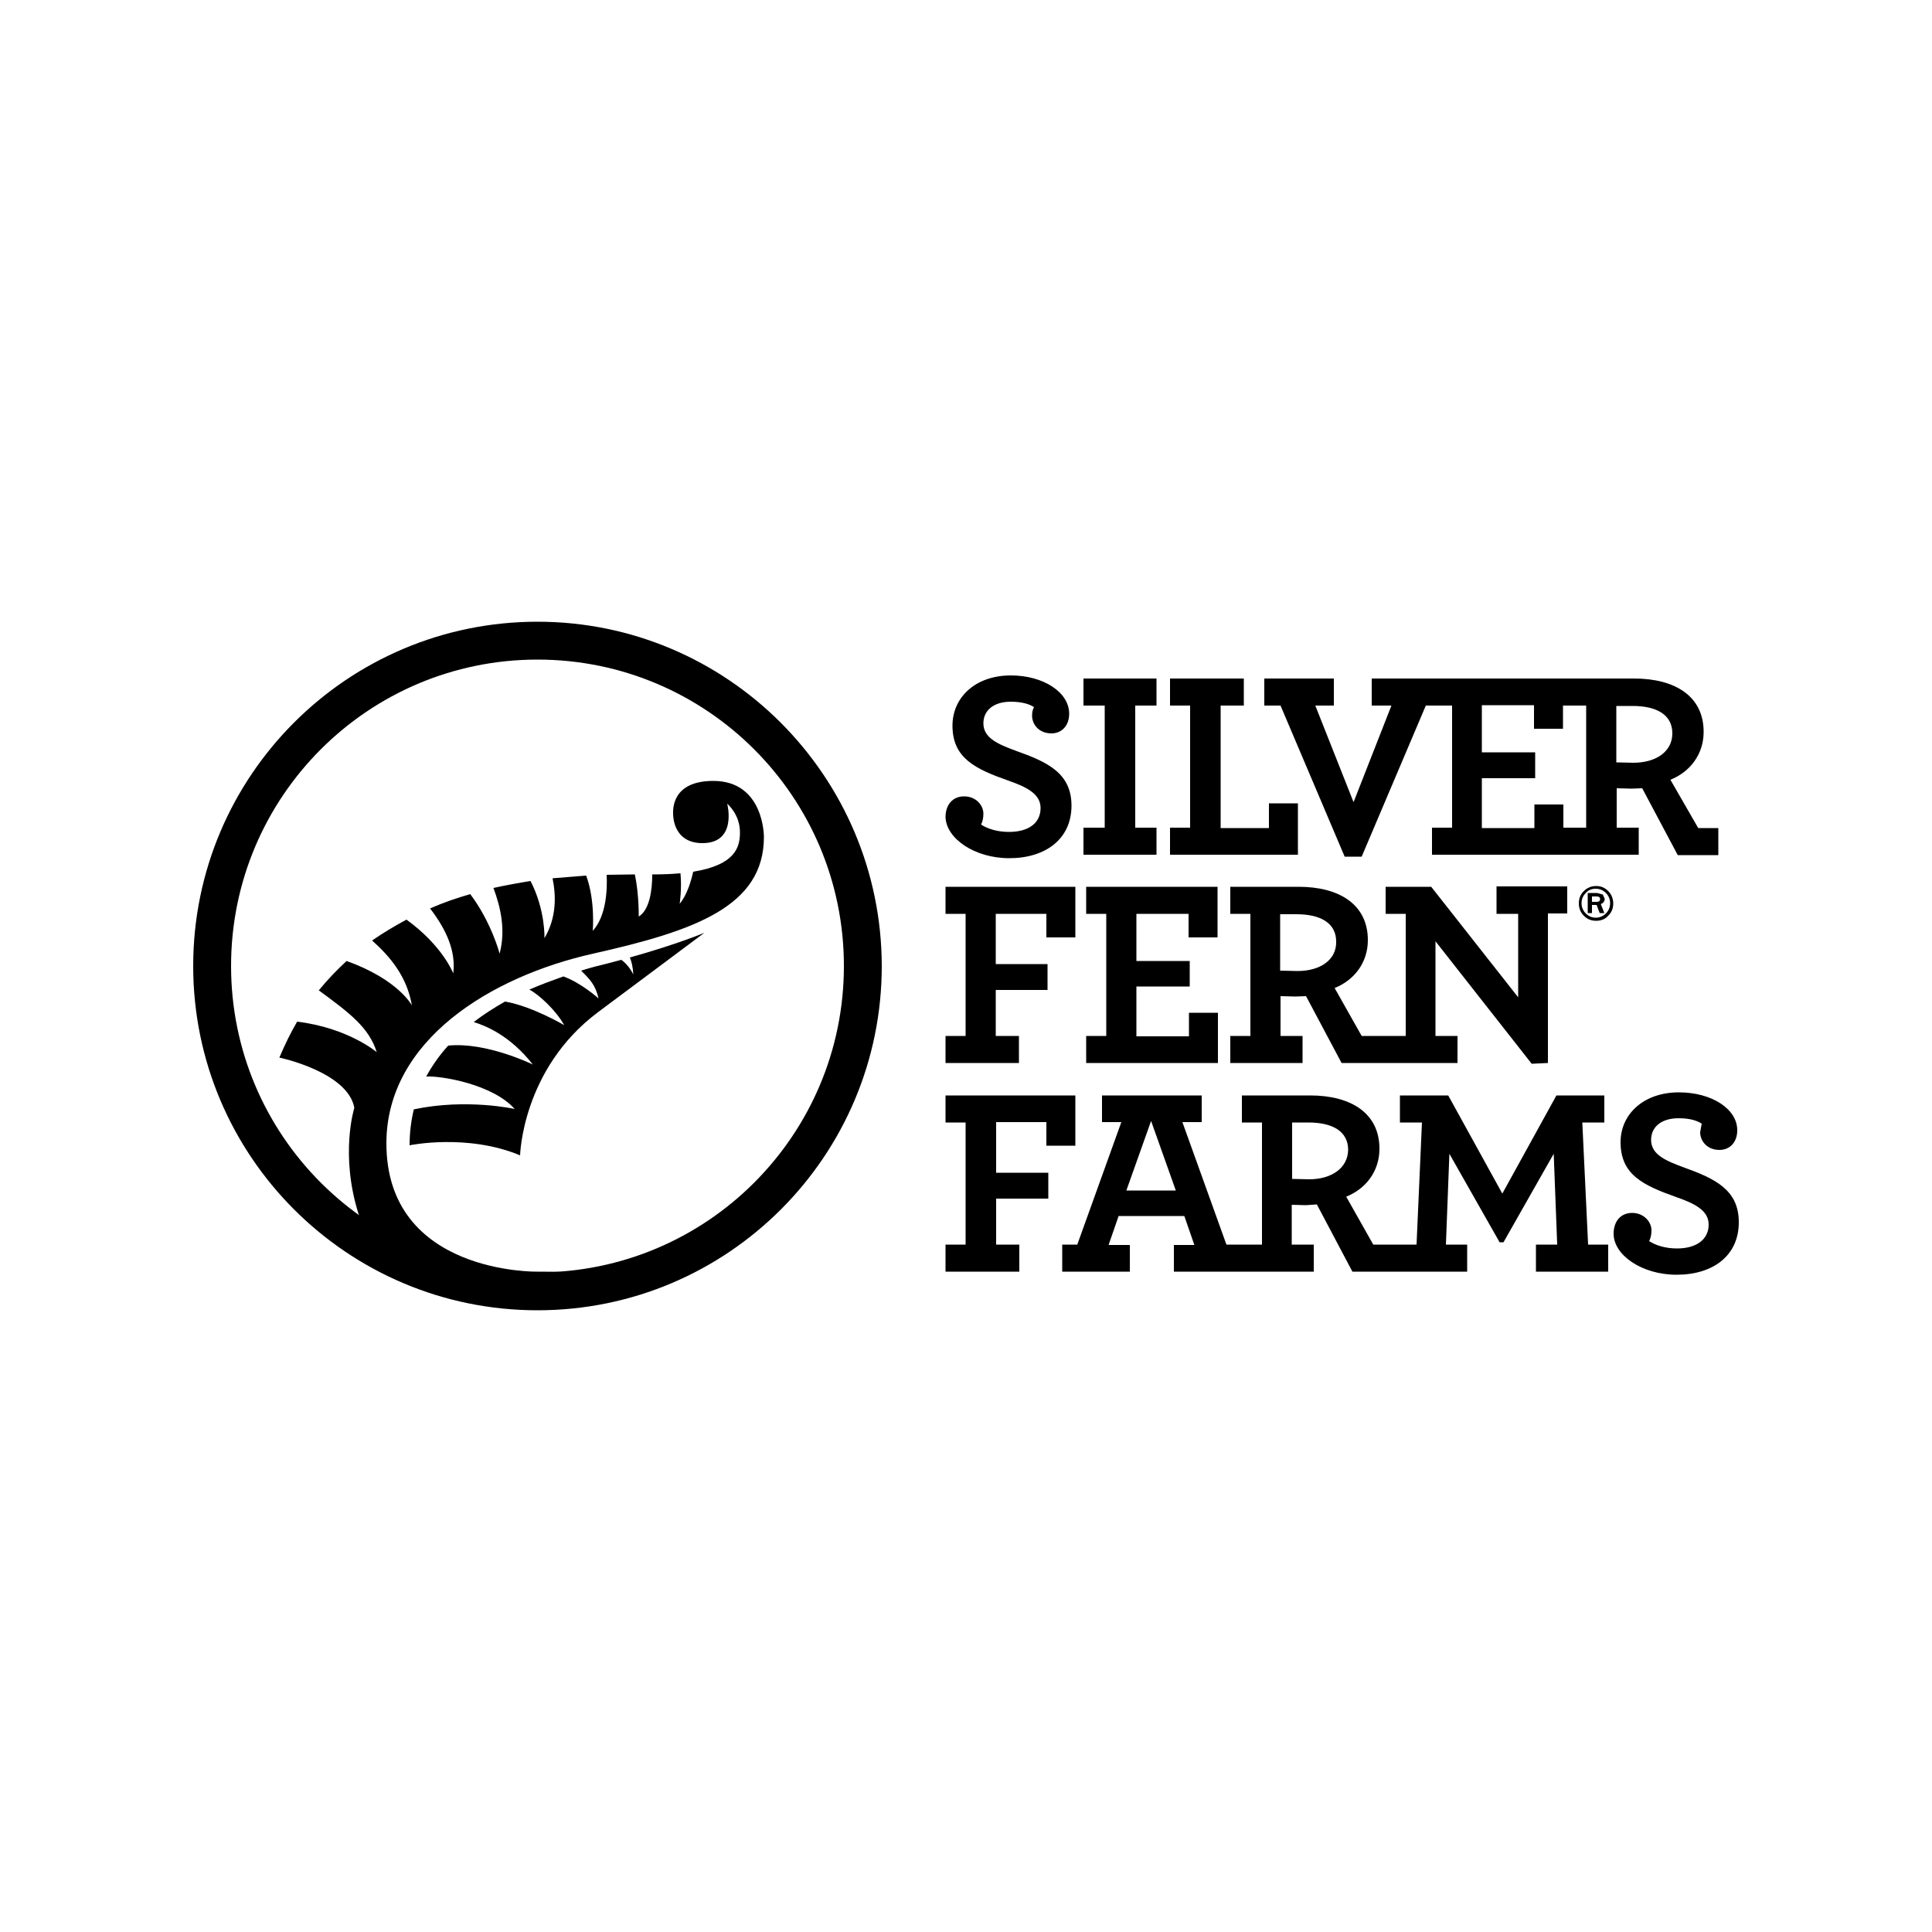 <svg xmlns="http://www.w3.org/2000/svg" width="100%" height="100%" viewBox="0 0 50 50"><g><path d="M13.91 16.09c-4.92 0-8.91 3.99-8.91 8.91s3.99 8.91 8.91 8.91 8.91-3.99 8.91-8.91c-.01-4.92-4-8.91-8.91-8.91zm0 16.84c-4.38 0-7.93-3.55-7.93-7.93s3.55-7.93 7.93-7.93 7.93 3.55 7.93 7.93-3.55 7.93-7.93 7.93zM43.57 30.21c-.46-.17-.84-.33-.84-.71 0-.33.26-.56.71-.56.29 0 .48.06.6.14l-.04.22c0 .23.18.46.5.46.26 0 .46-.19.46-.51 0-.55-.66-.98-1.51-.98-.92 0-1.51.57-1.51 1.29 0 .85.6 1.12 1.44 1.42.46.16.84.34.84.71 0 .39-.32.62-.82.62-.3 0-.55-.08-.72-.19.04-.08.06-.17.06-.28 0-.22-.2-.45-.5-.45-.29 0-.48.21-.48.54 0 .55.73 1.06 1.63 1.06.94 0 1.61-.49 1.61-1.36 0-.84-.62-1.13-1.43-1.42m-9.69.31l-.44-.01v-1.46h.42c.63 0 1.03.23 1.03.71-.01.47-.43.76-1.01.76m-4.73.29l.64-1.8.64 1.8h-1.28zm11.8-1.76h.57v-.7h-1.24l-1.4 2.54-1.4-2.54h-1.25v.7h.57l-.14 3.16h-1.12l-.7-1.24c.5-.2.86-.65.86-1.24 0-.93-.75-1.38-1.79-1.38h-1.77v.7h.52v3.16h-.92l-1.14-3.17h.5v-.69h-2.58v.69h.5l-1.14 3.17h-.39v.7h1.75v-.69h-.55l.26-.75h1.7l.26.75h-.53v.69h3.62v-.7h-.57v-1.03l.37.01.28-.02.92 1.74h2.97v-.7h-.55l.09-2.35 1.3 2.29h.1l1.3-2.29.09 2.35h-.55v.7h1.87v-.7h-.52l-.15-3.16zm-15.18-.01h1.31v.61h.75v-1.3h-3.36v.7h.52v3.16h-.52v.7h1.91v-.7h-.6v-1.19h1.35v-.67h-1.35v-1.31zM33.58 25.13l-.45-.01v-1.46h.42c.63 0 1.03.23 1.03.71.01.47-.41.76-1 .76m5.14-1.48h.57v2.16l-2.25-2.86h-1.18v.7h.52v3.16h-1.14l-.7-1.24c.5-.2.86-.65.86-1.24 0-.93-.75-1.38-1.79-1.38h-1.77v.7h.52v3.16h-.52v.7h1.87v-.7h-.57v-1.03l.38.01.28-.01.92 1.73h3v-.7h-.57v-2.45l2.49 3.17.42-.02v-3.87h.5v-.7h-1.83v.71zm-7.95 3.17h-1.36v-1.29h1.38v-.66h-1.38v-1.22h1.35v.61h.75v-1.31h-3.4v.7h.52v3.16h-.52v.7h3.41v-1.3h-.75v.61zm-6.3-3.17h.52v3.16h-.52v.7h1.9v-.7h-.6v-1.19h1.34v-.67h-1.34v-1.3h1.31v.61h.75v-1.31h-3.36v.7zm17.8-3.91l-.44-.01v-1.46h.42c.63 0 1.03.23 1.03.71 0 .47-.42.76-1.01.76m-1.22 1.68h-.59v-.6h-.75v.61h-1.36v-1.29h1.38v-.67h-1.38v-1.22h1.35v.61h.75v-.6h.6v3.16zm2.18-1.24c.5-.2.86-.65.86-1.24 0-.93-.75-1.38-1.8-1.38h-6.79v.7h.51l-.98 2.5-.99-2.5h.48v-.7h-1.8v.7h.42l1.66 3.91h.44l1.66-3.91h.68v3.16h-.52v.7h5.35v-.7h-.57v-1.02l.38.01.28-.01.92 1.73h1.05v-.7h-.52l-.72-1.25zm-9.63.61h-.76v.64h-1.25v-3.17h.6v-.7h-1.91v.7h.52v3.16h-.52v.7h3.31v-1.33zm-3.67.63h-.55v-3.16h.55v-.7h-1.89v.7h.55v3.16h-.55v.7h1.89v-.7zm-3.81.79c.93 0 1.61-.49 1.61-1.36 0-.84-.62-1.13-1.44-1.42-.46-.17-.84-.33-.84-.71 0-.33.26-.56.71-.56.28 0 .48.06.6.14-.03.06-.05.11-.05.22 0 .23.18.46.5.46.26 0 .46-.19.46-.51 0-.55-.66-.99-1.51-.99-.92 0-1.51.57-1.51 1.3 0 .84.59 1.12 1.44 1.42.46.16.84.34.84.71 0 .4-.32.62-.82.62-.3 0-.55-.08-.72-.19.04-.08.06-.17.06-.28 0-.22-.19-.45-.5-.45-.29 0-.48.21-.48.54.02.55.75 1.06 1.65 1.06M41.2 23.2h.12c.06 0 .09.02.09.07s-.03.07-.1.07h-.11v-.14zm.23.2c.06-.03.1-.07.1-.14l-.05-.11-.15-.04h-.24v.52h.11v-.21h.12l.08.21h.12l-.09-.23zm.13.24c-.07.07-.16.11-.26.11s-.19-.04-.26-.11-.11-.16-.11-.27c0-.1.04-.19.11-.26.07-.08.16-.11.26-.11s.19.04.26.11.11.16.11.26c0 .11-.04.2-.11.27m.06-.58c-.09-.09-.19-.13-.31-.13s-.23.04-.32.13-.13.19-.13.32c0 .12.04.23.13.32s.19.13.32.13c.12 0 .23-.04.31-.13.09-.09.13-.19.13-.32s-.05-.24-.13-.32"/><path d="M18.46 20.21c-1.09 0-1.04.76-1.04.85s.02.76.76.76c.91 0 .64-1.02.64-1.02s.33.27.33.74c0 .38-.11.84-1.21 1.02-.06.26-.16.6-.35.83 0 0 .06-.4.02-.79-.21.02-.46.03-.73.03 0 .41-.07.92-.35 1.09 0 0 .01-.57-.1-1.09l-.73.01c.02.38-.01 1.07-.36 1.45 0 0 .07-.78-.17-1.43l-.87.07c.09.44.11 1.01-.21 1.55 0 0 .03-.72-.36-1.48-.31.05-.64.11-.96.18.19.51.32 1.09.16 1.7 0 0-.21-.81-.76-1.54-.35.1-.7.22-1.04.37.43.56.67 1.11.6 1.68 0 0-.27-.71-1.21-1.39-.3.16-.6.34-.89.54.47.42.9.93 1.03 1.68 0 0-.35-.67-1.69-1.15-.25.23-.49.48-.72.76.79.58 1.3.96 1.5 1.6 0 0-.74-.63-2.06-.79-.17.29-.32.6-.46.93 0 0 1.77.37 1.94 1.3 0 0-.38 1.2.11 2.75 0 0 .42 1.16 1.52 1.43 1.1.28 5.66.06 3.1.06 0 0-3.9.07-3.9-3.32 0-2.67 2.71-4.32 5.35-4.91 2.63-.59 4.42-1.22 4.42-3.02 0 .02.02-1.45-1.31-1.45zM16.3 24.78c.04.09.08.24.09.44 0 0-.11-.24-.31-.38l-.34.09c-.21.05-.45.11-.7.19.23.23.37.37.45.72 0 0-.44-.4-.91-.57-.28.1-.58.21-.88.34.25.13.7.55.9.92 0 0-.83-.49-1.53-.61-.28.16-.55.33-.81.53.32.1.94.35 1.53 1.1 0 0-1.2-.59-2.19-.49-.22.24-.41.51-.57.8.4-.02 1.72.2 2.29.84 0 0-1.24-.28-2.61.01-.07.29-.11.6-.11.93 0 0 1.49-.31 2.86.26 0 0 .05-2.23 2.01-3.7l2.76-2.06s-.68.29-1.93.64z"/></g></svg>